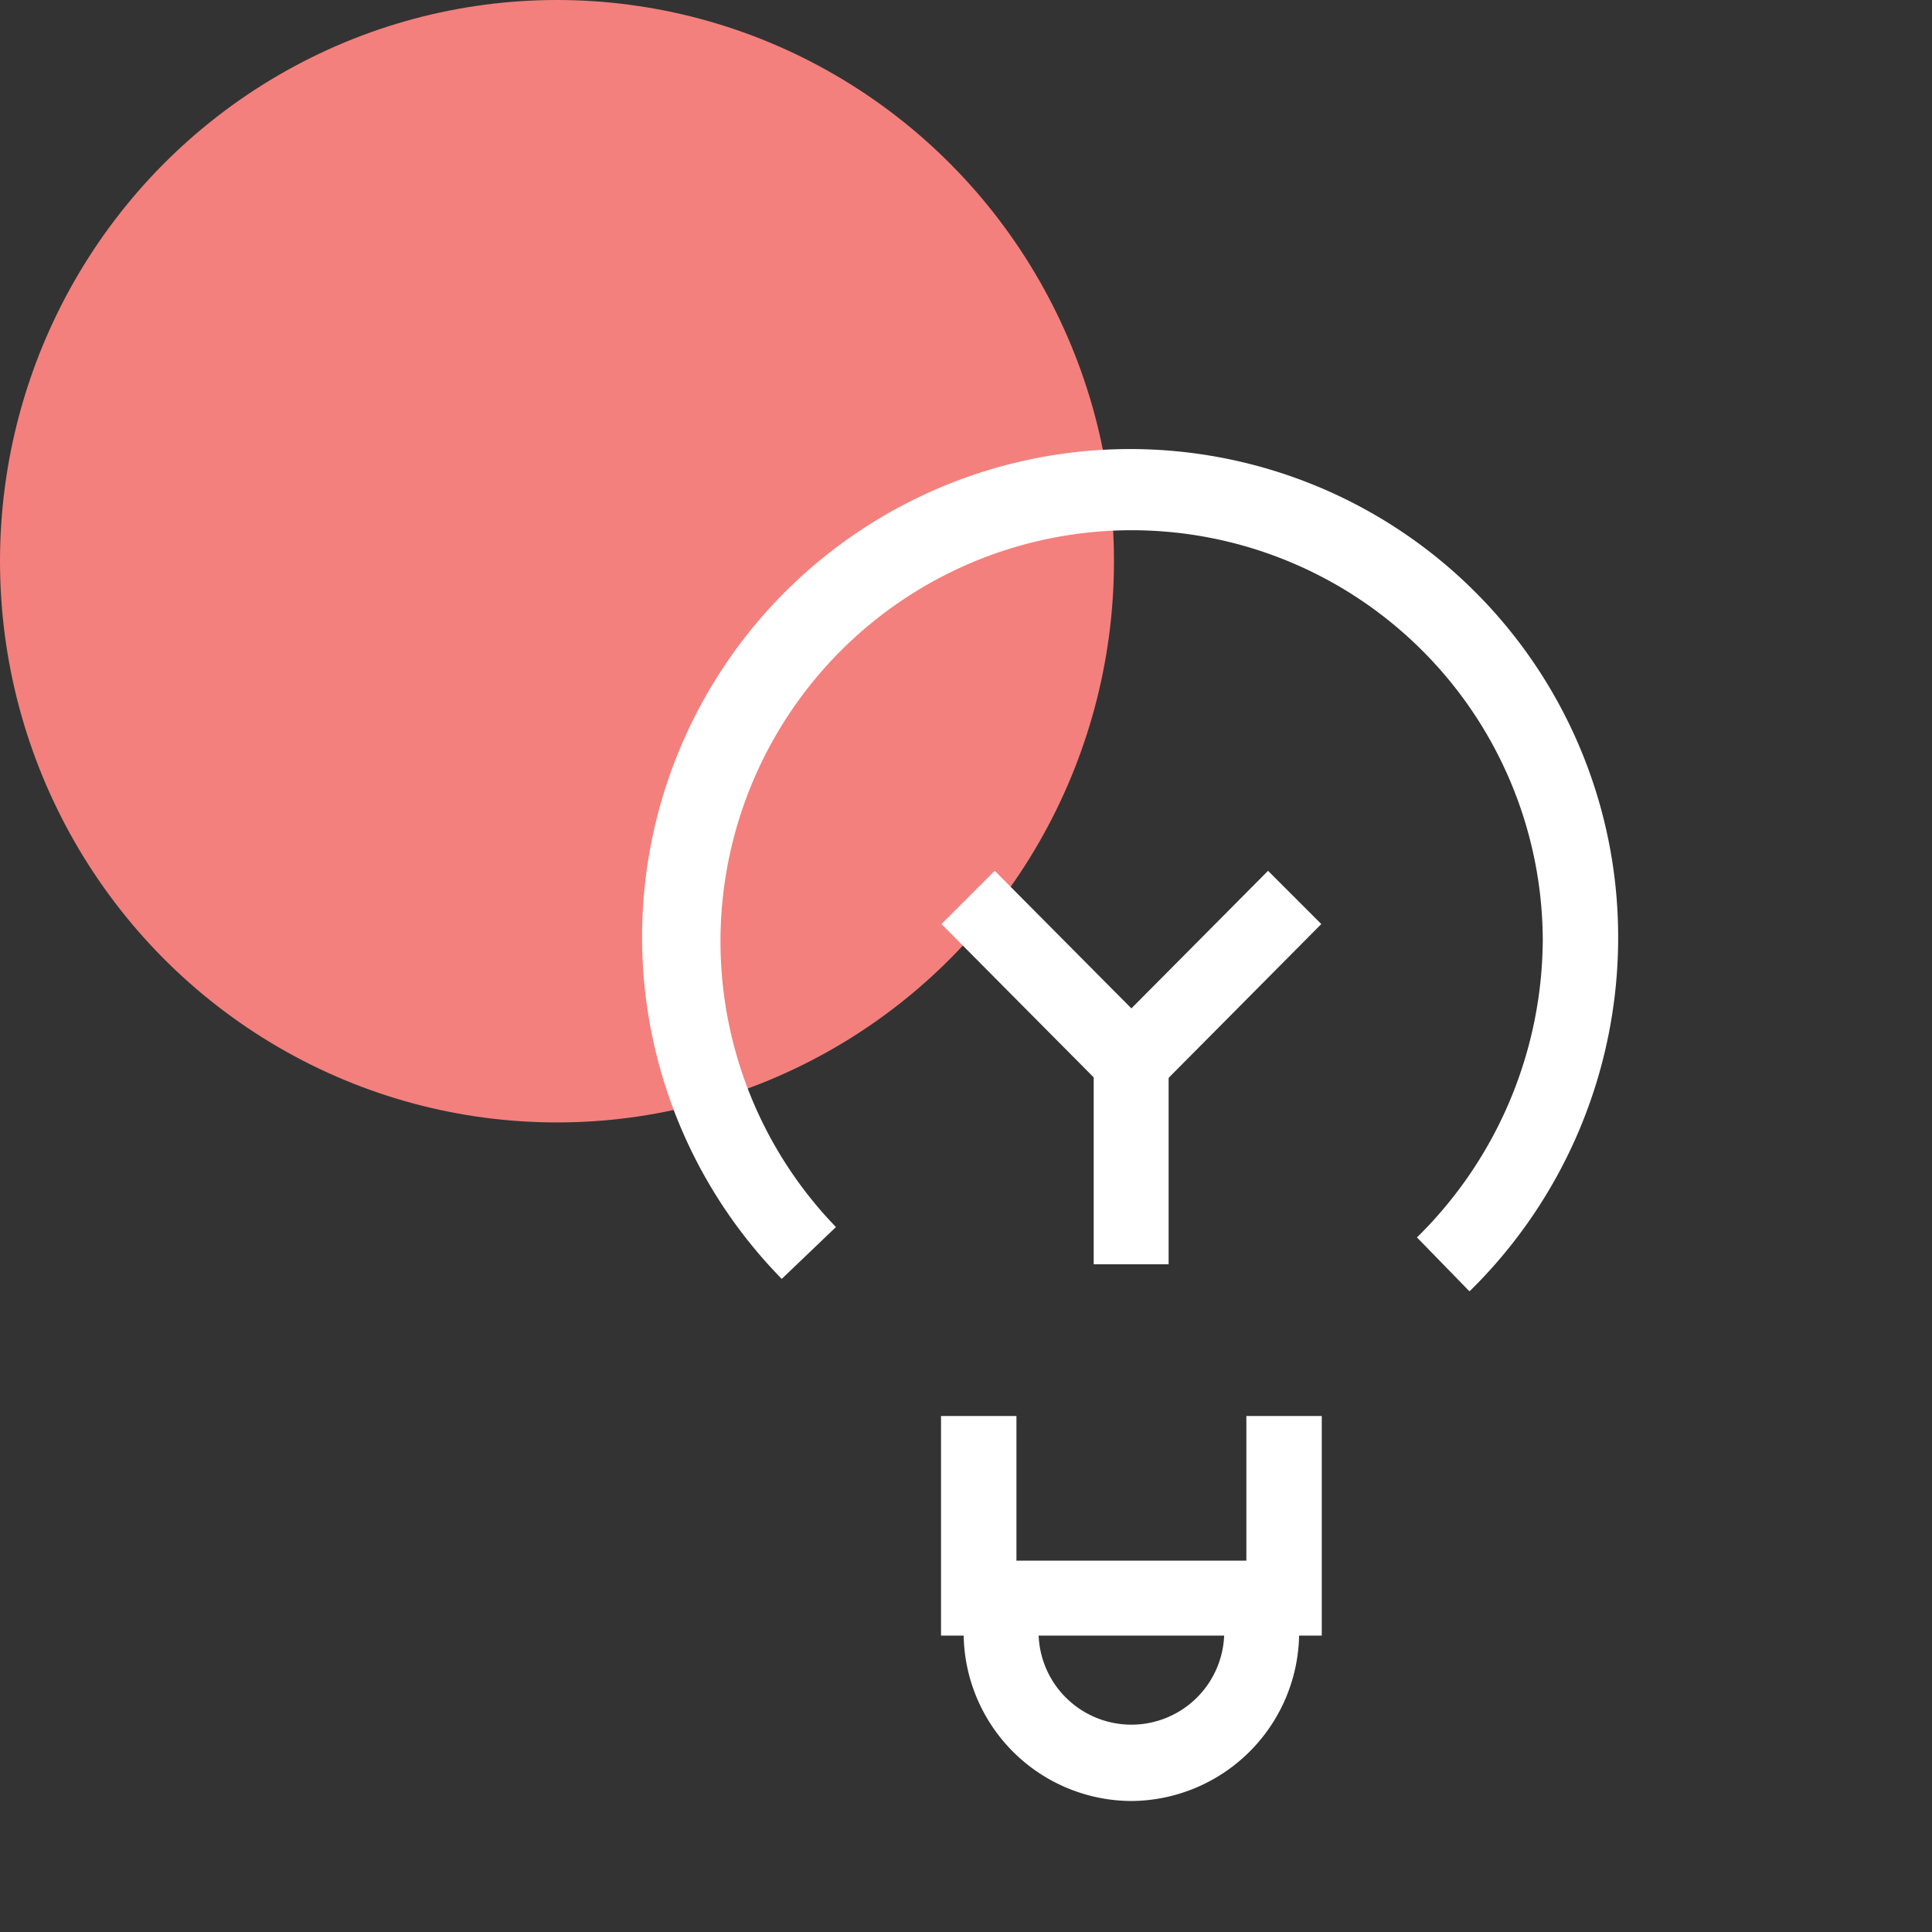 <svg id="crowd_participation_crowdapps_branding2020_outlined" data-name="crowd_participation_crowdapps branding2020_outlined" xmlns="http://www.w3.org/2000/svg" width="154.468" height="154.468" viewBox="0 0 154.468 154.468">
  <rect x="0" y="0" width="154.468" height="154.468" fill="#333333" stroke="none"/>
  <ellipse id="Ellipse_410" data-name="Ellipse 410" cx="44.532" cy="44.871" rx="44.532" ry="44.871" transform="translate(0 0)" fill="#f3807d"/>
  <ellipse id="Ellipse_411" data-name="Ellipse 411" cx="64.01" cy="64.537" rx="64.01" ry="64.537" transform="translate(26.448 25.393)" fill="none"/>
  <g id="Group_12574" data-name="Group 12574" transform="translate(51.615 35.904)">
    <path id="Path_12072" data-name="Path 12072" d="M79.556,76.855,75.374,72.56A33.564,33.564,0,0,0,85.433,48.712,32.872,32.872,0,1,0,28.921,71.732l-4.333,4.144a39.02,39.02,0,1,1,66.873-27.2A39.6,39.6,0,0,1,79.594,76.855Z" transform="translate(-13.7 -9.53)" fill="#fff"/>
    <path id="Path_12073" data-name="Path 12073" d="M35.163,38.033,19.98,22.737l4.257-4.257,10.926,11,10.926-11,4.257,4.257Z" transform="translate(3.68 15.239)" fill="#fff"/>
    <rect id="Rectangle_5508" data-name="Rectangle 5508" width="5.99" height="16.163" transform="translate(35.829 49.015)" fill="#fff"/>
    <path id="Path_12074" data-name="Path 12074" d="M50.411,47.607H19.97V30.05H26V41.616H44.383V30.05h6.028Z" transform="translate(3.652 47.259)" fill="#fff"/>
    <path id="Path_12075" data-name="Path 12075" d="M33.862,50.148A13.466,13.466,0,0,1,20.45,36.623V33.91h5.99v2.713a7.422,7.422,0,1,0,14.844,0V33.91h5.99v2.713a13.5,13.5,0,0,1-13.45,13.525Z" transform="translate(4.981 57.942)" fill="#fff"/>
  </g>
</svg>
